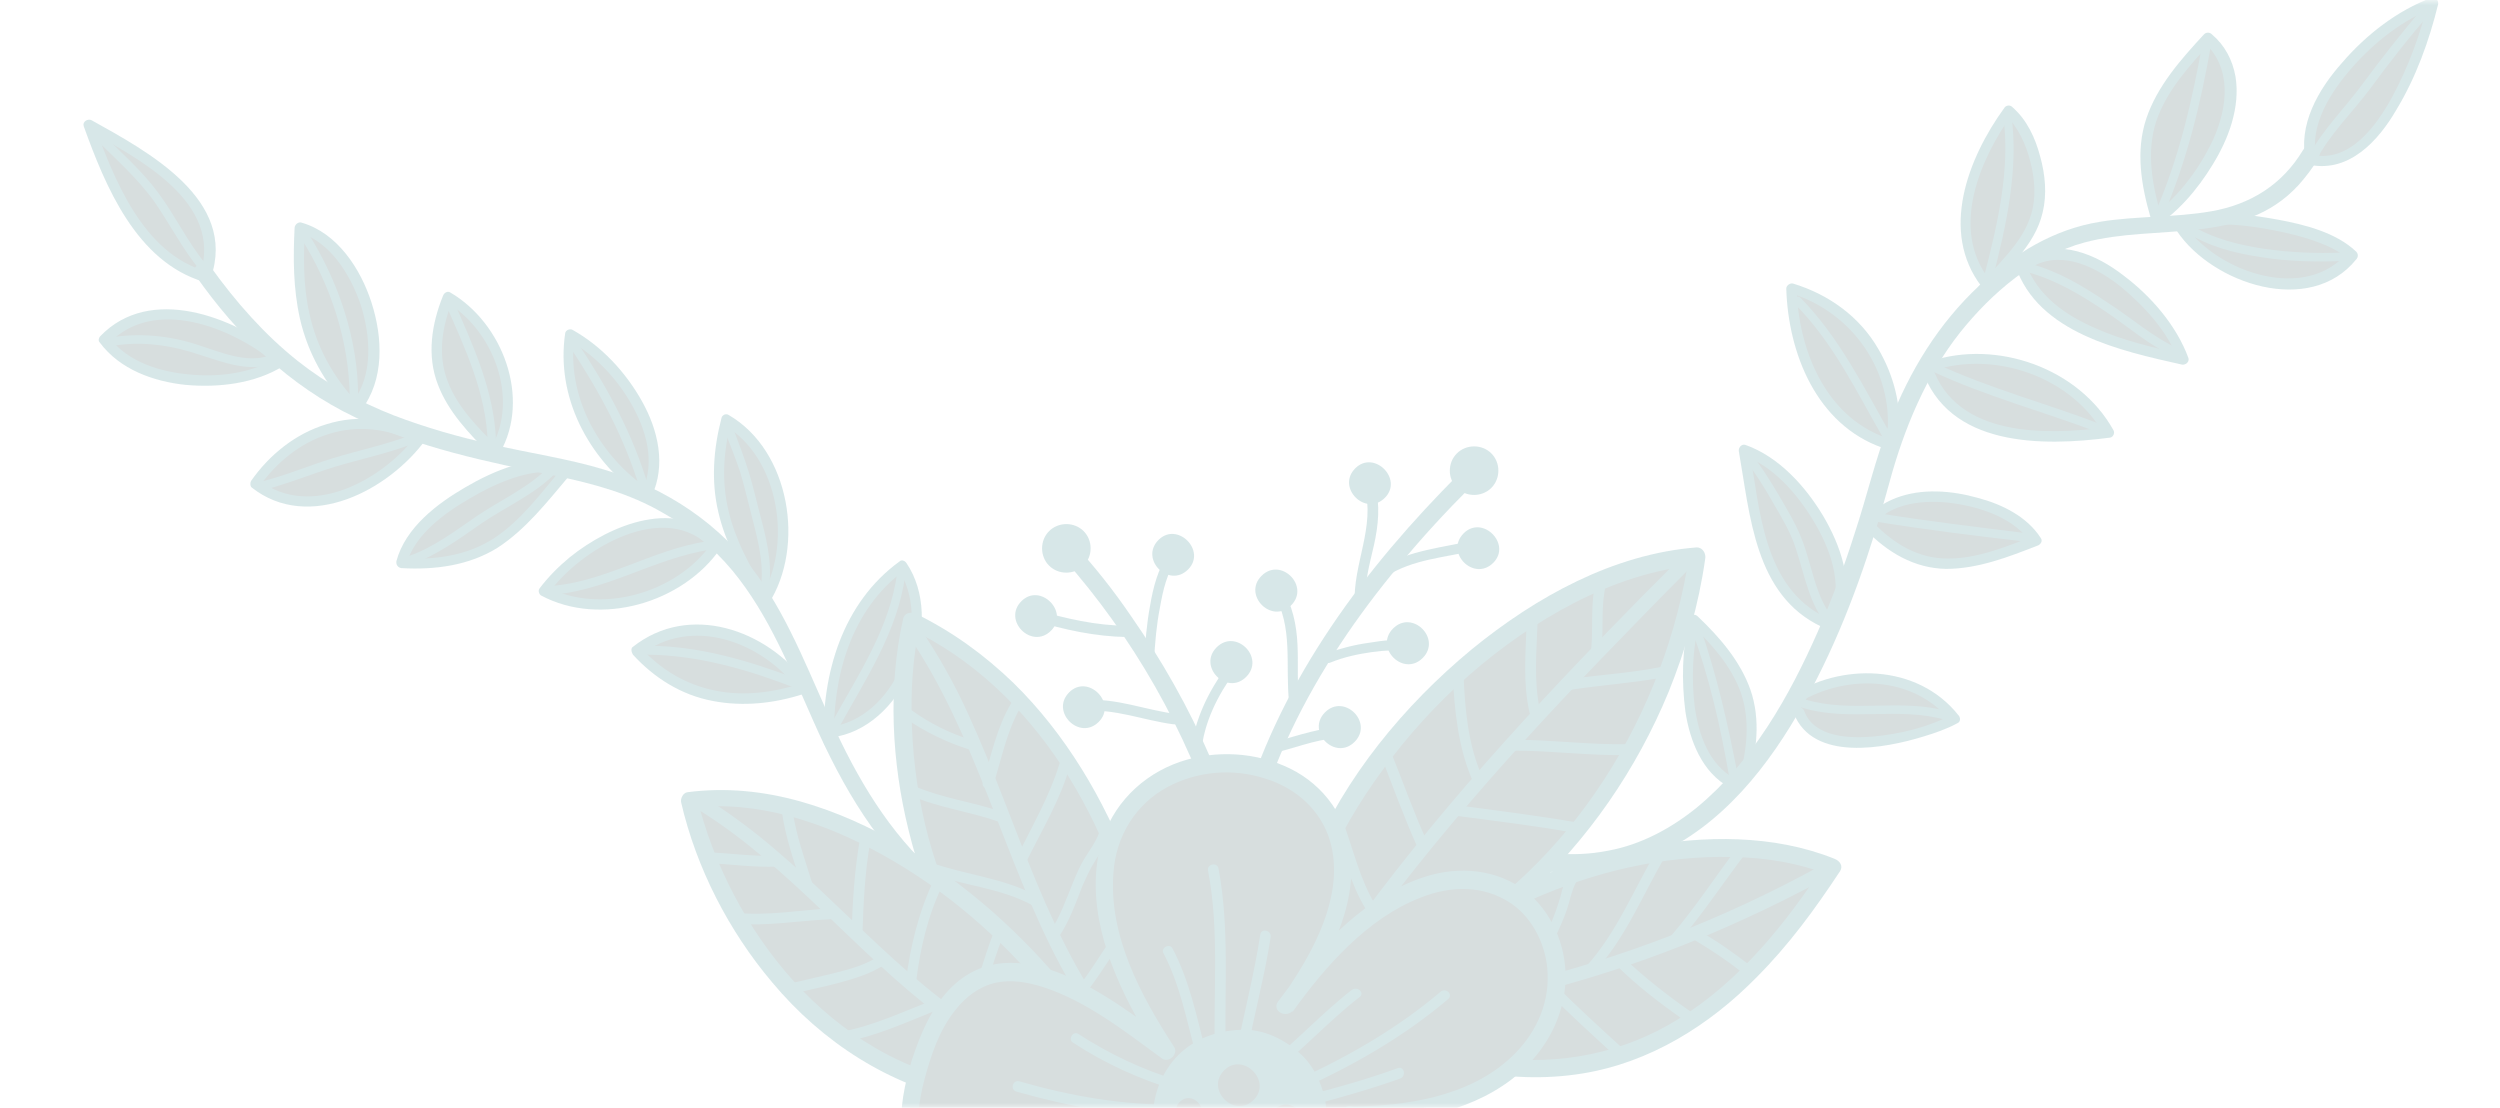 <svg width="255" height="113" viewBox="0 0 255 113" fill="none" xmlns="http://www.w3.org/2000/svg">
<g opacity="0.16">
<mask id="mask0_408_691" style="mask-type:alpha" maskUnits="userSpaceOnUse" x="0" y="0" width="255" height="113">
<rect width="254.448" height="113" transform="matrix(1 0 0 -1 0.036 113)" fill="#D9D9D9"/>
</mask>
<g mask="url(#mask0_408_691)">
<path d="M20.996 28.246C23.818 20.5 14.117 15.53 9.141 12.768C11.148 18.398 14.461 26.441 20.996 28.246Z" fill="#002C2F"/>
<path d="M21.498 28.346C24.27 20.349 15.022 15.428 9.342 12.265C8.94 12.064 8.387 12.417 8.537 12.869C10.745 19.002 13.907 26.692 20.794 28.749C21.448 28.899 21.75 27.893 21.046 27.693C14.561 25.837 11.651 18.297 9.543 12.567C9.241 12.768 9.04 12.969 8.738 13.171C13.965 16.083 22.912 20.602 20.392 28.045C20.241 28.699 21.246 29 21.498 28.346Z" fill="#01686F"/>
<path d="M28.281 36.638C23.858 33.021 15.414 29.608 10.583 34.74C13.998 39.565 23.853 39.959 28.582 36.939" fill="#002C2F"/>
<path d="M28.683 36.234C23.859 32.316 15.314 29.004 10.231 34.288C10.08 34.439 9.979 34.74 10.18 34.941C12.24 37.705 15.658 38.91 18.926 39.259C22.244 39.558 25.965 39.153 28.883 37.341C29.437 36.988 28.934 36.084 28.381 36.436C25.765 38.047 22.396 38.502 19.379 38.203C16.413 37.953 12.995 36.95 11.136 34.388C11.136 34.589 11.085 34.84 11.085 35.041C15.715 30.211 23.607 33.372 28.029 36.989C28.481 37.441 29.236 36.687 28.683 36.234Z" fill="#01686F"/>
<path d="M36.472 41.508C40.599 36.276 36.786 24.915 30.704 23.26C30.397 29.093 30.543 35.479 36.07 41.408" fill="#002C2F"/>
<path d="M36.824 41.86C39.24 38.74 39.042 34.416 37.888 30.847C36.785 27.429 34.424 23.76 30.755 22.707C30.453 22.607 30.101 22.858 30.05 23.21C29.897 26.278 29.895 29.395 30.596 32.512C31.398 36.031 33.156 39.097 35.567 41.71C36.069 42.212 36.824 41.458 36.322 40.955C33.961 38.392 32.303 35.427 31.552 31.958C30.901 29.093 30.953 26.126 31.106 23.159C30.855 23.31 30.653 23.512 30.402 23.663C33.669 24.616 35.728 27.983 36.782 31.049C37.785 34.166 38.134 38.238 35.97 41.006C35.668 41.609 36.421 42.363 36.824 41.86Z" fill="#01686F"/>
<path d="M42.655 44.671C36.473 41.508 29.783 43.977 26.058 49.41C31.737 53.982 39.836 49.098 43.057 44.57" fill="#002C2F"/>
<path d="M42.957 44.168C39.941 42.662 36.522 42.262 33.304 43.27C30.135 44.228 27.468 46.392 25.606 49.059C25.505 49.26 25.505 49.562 25.656 49.712C31.485 54.334 39.734 50.003 43.51 44.721C43.912 44.117 42.957 43.665 42.605 44.219C39.233 48.897 31.637 53.077 26.411 48.958C26.41 49.159 26.46 49.41 26.46 49.611C28.172 47.196 30.587 45.183 33.504 44.276C36.471 43.318 39.588 43.718 42.353 45.074C43.006 45.425 43.56 44.469 42.957 44.168Z" fill="#01686F"/>
<path d="M50.548 45.922C53.317 41.244 51.261 33.452 45.682 30.288C42.71 37.481 45.674 41.35 50.246 45.922" fill="#002C2F"/>
<path d="M51 46.174C54.172 40.59 51.262 32.949 45.934 29.836C45.633 29.635 45.28 29.887 45.18 30.189C44.021 33.055 43.516 36.274 44.67 39.24C45.724 42.004 47.834 44.215 49.894 46.275C50.396 46.778 51.151 46.023 50.649 45.52C48.739 43.611 46.679 41.551 45.676 38.937C44.572 36.122 45.127 33.155 46.235 30.439C45.984 30.59 45.732 30.641 45.481 30.792C50.306 33.604 53.016 40.641 50.095 45.672C49.743 46.225 50.698 46.777 51 46.174Z" fill="#01686F"/>
<path d="M57.486 47.526C52.408 46.574 42.297 52.264 41.036 57.343C49.634 57.89 52.653 54.267 57.636 48.179" fill="#002C2F"/>
<path d="M57.586 47.023C54.168 46.422 50.395 47.984 47.478 49.696C44.61 51.357 41.34 53.823 40.432 57.243C40.382 57.595 40.583 57.897 40.935 57.947C44.354 58.145 47.824 57.69 50.741 55.878C53.609 54.015 55.773 51.248 57.937 48.682C58.39 48.129 57.636 47.375 57.183 47.928C55.12 50.394 53.157 53.06 50.44 54.872C47.573 56.735 44.254 57.14 40.935 56.941C41.086 57.193 41.287 57.394 41.438 57.645C42.194 54.577 45.364 52.312 47.98 50.801C50.646 49.241 54.116 47.679 57.284 48.23C58.038 48.179 58.29 47.123 57.586 47.023Z" fill="#01686F"/>
<path d="M66.031 50.335C68.801 44.551 62.974 36.812 58.149 34.201C57.139 40.437 60.503 46.518 65.478 50.084" fill="#002C2F"/>
<path d="M66.484 50.586C67.944 47.417 67.142 43.898 65.485 40.933C63.828 37.968 61.367 35.304 58.401 33.648C58.15 33.497 57.697 33.648 57.647 34C56.686 40.487 60 46.719 65.176 50.487C65.729 50.939 66.233 49.933 65.68 49.581C60.906 46.115 57.742 40.235 58.602 34.251C58.35 34.402 58.099 34.452 57.847 34.603C60.561 36.11 62.822 38.471 64.329 41.085C65.885 43.748 66.888 47.066 65.529 50.034C65.277 50.688 66.181 51.19 66.484 50.586Z" fill="#01686F"/>
<path d="M73.117 55.71C68.244 50.032 58.737 55.721 55.565 60.299C61.094 63.312 69.493 60.942 73.117 55.71Z" fill="#002C2F"/>
<path d="M73.47 55.358C69.3 50.584 62.258 53.506 58.133 56.828C56.975 57.784 55.919 58.841 55.013 60.048C54.862 60.3 55.012 60.651 55.213 60.752C61.245 63.965 69.644 61.495 73.469 55.961C73.822 55.408 72.917 54.906 72.564 55.459C69.041 60.49 61.245 62.758 55.717 59.846C55.767 60.098 55.867 60.299 55.917 60.55C59.139 56.022 67.942 50.736 72.665 56.062C73.167 56.565 73.922 55.81 73.47 55.358Z" fill="#01686F"/>
<path d="M77.94 61.338C81.565 55.804 79.913 46.101 74.083 42.787C72.167 49.727 74.074 54.955 77.539 60.332" fill="#002C2F"/>
<path d="M78.392 61.589C82.168 55.703 80.567 45.949 74.334 42.334C74.033 42.133 73.63 42.334 73.58 42.686C72.773 45.804 72.519 49.073 73.271 52.24C73.972 55.256 75.428 58.021 77.086 60.684C77.437 61.237 78.343 60.734 77.991 60.181C76.434 57.718 75.028 55.105 74.327 52.189C73.575 49.122 73.778 46.005 74.585 42.987C74.334 43.138 74.082 43.189 73.831 43.34C79.56 46.654 80.911 55.754 77.488 61.187C77.085 61.69 77.99 62.192 78.392 61.589Z" fill="#01686F"/>
<path d="M81.805 69.933C78.088 64.807 70.498 61.947 64.913 66.326C69.485 71.401 75.719 72.1 81.754 70.184" fill="#002C2F"/>
<path d="M82.257 69.681C78.189 64.204 70.297 61.444 64.561 65.974C64.31 66.125 64.41 66.527 64.561 66.778C66.721 69.14 69.485 70.898 72.703 71.499C75.82 72.1 78.988 71.745 81.955 70.788C82.609 70.536 82.358 69.581 81.704 69.732C78.888 70.639 75.871 71.044 72.955 70.443C69.938 69.841 67.375 68.285 65.315 66.024C65.315 66.225 65.315 66.526 65.315 66.828C70.497 62.751 77.735 65.461 81.352 70.285C81.704 70.738 82.659 70.184 82.257 69.681Z" fill="#01686F"/>
<path d="M84.566 75.713C84.32 68.825 86.386 61.734 92.071 57.757C95.788 63.184 91.909 73.395 85.421 74.657" fill="#002C2F"/>
<path d="M85.069 75.713C84.873 69.176 86.738 62.186 92.272 58.159C92.021 58.109 91.82 58.008 91.569 57.958C95.135 63.235 91.658 72.741 85.221 74.053C84.567 74.205 84.818 75.26 85.471 75.109C92.462 73.646 96.392 63.285 92.474 57.455C92.323 57.204 91.972 57.053 91.77 57.254C85.934 61.482 83.817 68.725 84.013 75.663C84.062 76.418 85.068 76.417 85.069 75.713Z" fill="#01686F"/>
<path d="M96.472 90.034C91.397 85.865 88.032 80.487 85.271 74.606C82.761 69.278 80.754 63.648 77.339 58.824C73.471 53.447 68.043 49.831 61.709 47.925C57.939 46.771 53.967 46.221 50.147 45.319C46.778 44.567 43.41 43.615 40.143 42.36C36.674 41.005 33.307 39.147 30.392 36.837C26.975 34.124 24.061 30.808 21.5 27.24C20.847 26.285 19.338 27.191 19.94 28.096C24.21 34.176 29.485 39.351 36.221 42.564C42.654 45.677 49.743 47.13 56.681 48.532C60.502 49.334 64.222 50.336 67.589 52.295C70.303 53.801 72.715 55.811 74.724 58.223C78.492 62.795 80.65 68.375 83.009 73.653C85.971 80.338 89.586 86.57 95.264 91.242C96.118 91.996 97.376 90.738 96.472 90.034Z" fill="#01686F"/>
<path d="M27.427 36.285C25.113 37.092 22.399 35.887 20.187 35.185C17.322 34.231 14.204 33.932 11.187 34.437C10.584 34.538 10.834 35.393 11.438 35.292C14.505 34.736 17.622 35.237 20.538 36.24C22.75 36.943 25.364 37.946 27.677 37.14C28.18 36.938 27.93 36.084 27.427 36.285Z" fill="#01686F"/>
<path d="M41.952 44.37C39.337 45.378 36.571 45.933 33.955 46.739C31.491 47.496 29.026 48.553 26.512 49.159C25.959 49.31 26.209 50.165 26.763 50.013C29.327 49.358 31.742 48.35 34.206 47.594C36.922 46.787 39.587 46.232 42.203 45.225C42.706 45.023 42.455 44.169 41.952 44.37Z" fill="#01686F"/>
<path d="M20.948 26.888C19.089 24.627 17.884 22.013 16.126 19.651C14.418 17.34 12.157 15.38 10.147 13.371C9.745 12.969 9.091 13.623 9.544 13.975C11.654 16.085 14.015 18.144 15.774 20.607C17.331 22.868 18.586 25.331 20.344 27.492C20.645 27.995 21.299 27.34 20.948 26.888Z" fill="#01686F"/>
<path d="M56.078 47.527C54.015 49.691 51.148 50.95 48.683 52.611C46.469 54.121 44.256 55.833 41.64 56.74C41.137 56.941 41.287 57.796 41.891 57.594C44.557 56.637 46.821 54.976 49.135 53.365C51.65 51.654 54.618 50.394 56.782 48.13C57.084 47.727 56.431 47.074 56.078 47.527Z" fill="#01686F"/>
<path d="M72.213 55.207C66.481 56.016 61.349 59.641 55.566 59.796C54.963 59.796 54.962 60.701 55.566 60.701C61.449 60.545 66.681 56.921 72.464 56.062C73.017 56.011 72.766 55.157 72.213 55.207Z" fill="#01686F"/>
<path d="M66.133 49.631C64.578 44.353 61.967 39.528 58.903 34.954C58.602 34.452 57.847 34.905 58.149 35.408C61.162 39.931 63.723 44.705 65.278 49.883C65.428 50.436 66.283 50.184 66.133 49.631Z" fill="#01686F"/>
<path d="M50.6 45.168C50.453 39.989 48.294 35.314 46.236 30.64C45.986 30.087 45.231 30.54 45.482 31.093C47.49 35.617 49.598 40.14 49.745 45.118C49.745 45.721 50.65 45.721 50.6 45.168Z" fill="#01686F"/>
<path d="M36.525 40.452C36.529 34.619 34.522 28.688 31.409 23.762C31.107 23.26 30.353 23.713 30.654 24.215C33.718 28.99 35.624 34.821 35.67 40.503C35.619 41.056 36.524 41.055 36.525 40.452Z" fill="#01686F"/>
<path d="M81.354 69.28C76.478 67.423 71.3 65.868 66.071 65.872C65.468 65.873 65.467 66.778 66.07 66.777C71.249 66.824 76.377 68.328 81.152 70.185C81.655 70.386 81.907 69.531 81.354 69.28Z" fill="#01686F"/>
<path d="M78.444 59.828C78.798 57.264 78.096 54.65 77.444 52.186C77.093 50.829 76.793 49.522 76.391 48.215C75.94 46.757 75.388 45.299 74.836 43.842C74.635 43.339 73.73 43.541 73.981 44.094C74.483 45.401 75.035 46.758 75.487 48.115C75.888 49.422 76.188 50.729 76.539 52.087C77.141 54.5 77.943 57.114 77.64 59.628C77.539 60.131 78.393 60.382 78.444 59.828Z" fill="#01686F"/>
<path d="M91.519 58.411C90.76 64.093 87.538 68.822 84.82 73.752C84.517 74.255 85.322 74.657 85.573 74.204C88.292 69.274 91.564 64.394 92.323 58.712C92.474 58.058 91.62 57.807 91.519 58.411Z" fill="#01686F"/>
<path d="M235.709 16.315C242.747 17.818 247.031 4.993 248.141 0.265C242.91 2.18 234.206 9.779 235.709 16.315Z" fill="#002C2F"/>
<path d="M235.609 16.817C239.63 17.619 242.6 14.348 244.412 11.229C246.426 7.909 247.787 4.137 248.694 0.416C248.745 0.064 248.393 -0.389 248.041 -0.238C244.521 1.072 241.351 3.539 238.885 6.407C236.469 9.124 234.355 12.746 235.207 16.516C235.357 17.17 236.413 16.917 236.263 16.264C235.511 12.795 237.726 9.374 239.94 6.858C242.205 4.292 245.123 1.977 248.342 0.768C248.141 0.567 247.89 0.316 247.689 0.115C246.882 3.534 245.622 6.904 243.961 9.973C242.349 12.89 239.682 16.563 235.911 15.812C235.157 15.661 234.905 16.717 235.609 16.817Z" fill="#01686F"/>
<path d="M222.58 23.314C226.046 28.39 235.748 31.449 240.026 26.066C237.263 23.303 227.559 21.651 223.737 22.76" fill="#002C2F"/>
<path d="M222.078 23.616C225.694 28.943 235.597 32.304 240.328 26.468C240.529 26.267 240.58 25.915 240.328 25.663C238.268 23.704 235.051 22.902 232.336 22.401C229.521 21.901 226.303 21.4 223.487 22.207C222.833 22.358 223.083 23.414 223.737 23.263C226.352 22.557 229.419 23.007 232.033 23.508C233.542 23.808 235 24.159 236.457 24.711C237.563 25.113 238.719 25.665 239.523 26.469C239.523 26.267 239.524 25.966 239.524 25.664C235.296 30.897 226.298 27.836 222.933 23.062C222.682 22.509 221.726 23.063 222.078 23.616Z" fill="#01686F"/>
<path d="M219.112 22.965C224.344 19.944 231.291 9.178 225.211 3.903C219.373 10.243 217.46 13.865 219.917 22.159" fill="#002C2F"/>
<path d="M219.363 23.417C222.029 21.856 224.143 19.341 225.703 16.775C227.314 14.159 228.524 10.94 228.023 7.823C227.723 6.114 226.919 4.606 225.613 3.501C225.412 3.3 225.06 3.25 224.808 3.501C222.443 6.068 220.028 8.785 218.919 12.104C217.81 15.424 218.411 18.943 219.364 22.21C219.514 22.864 220.57 22.612 220.42 21.958C219.517 18.841 218.916 15.523 219.924 12.405C220.983 9.236 223.348 6.67 225.562 4.255C225.361 4.255 225.059 4.255 224.758 4.256C227.722 6.918 227.216 10.941 225.756 14.211C224.245 17.43 221.829 20.65 218.81 22.462C218.257 22.815 218.809 23.77 219.363 23.417Z" fill="#01686F"/>
<path d="M207.092 26.644C212.927 23.321 221.015 32.014 222.721 36.739C217.342 35.486 208.192 33.582 206.136 27.098" fill="#002C2F"/>
<path d="M207.393 27.147C210.462 25.485 213.93 27.343 216.342 29.252C218.754 31.262 221.165 33.874 222.219 36.84C222.42 36.639 222.672 36.387 222.873 36.186C219.756 35.484 216.639 34.783 213.724 33.478C210.708 32.173 207.793 30.164 206.639 26.896C206.388 26.243 205.382 26.545 205.583 27.149C207.891 33.985 216.337 35.789 222.57 37.192C222.922 37.242 223.325 36.94 223.225 36.538C222.02 33.22 219.408 30.205 216.594 28.096C213.88 25.986 210.11 24.329 206.79 26.142C206.187 26.545 206.739 27.5 207.393 27.147Z" fill="#01686F"/>
<path d="M201.96 29.866C204.728 26.294 208.149 24.18 208.052 19.051C207.903 16.386 206.951 12.918 204.89 11.159C201.317 16.14 198.395 23.483 202.514 28.709" fill="#002C2F"/>
<path d="M202.362 30.269C204.526 27.502 207.545 25.186 208.352 21.666C208.806 19.805 208.607 17.794 208.105 15.984C207.604 14.074 206.75 12.214 205.243 10.908C204.992 10.657 204.589 10.758 204.438 11.009C200.714 16.141 197.842 23.635 202.111 29.213C202.563 29.766 203.268 28.961 202.866 28.458C198.898 23.282 201.971 16.19 205.293 11.562C205.041 11.612 204.74 11.612 204.488 11.663C205.845 12.919 206.648 14.728 207.099 16.488C207.55 18.247 207.7 20.108 207.196 21.818C206.288 24.936 203.521 27.1 201.558 29.565C201.206 30.018 201.909 30.822 202.362 30.269Z" fill="#01686F"/>
<path d="M196.976 37.362C203.313 35.145 211.758 38.055 215.122 44.136C208.736 44.996 199.082 45.205 196.624 37.513" fill="#002C2F"/>
<path d="M197.127 37.815C203.464 35.698 211.356 38.457 214.62 44.338C214.771 44.086 214.821 43.835 214.972 43.583C208.737 44.393 199.535 44.651 197.077 37.362C196.826 36.709 195.82 37.011 196.021 37.614C198.679 45.607 208.283 45.549 215.223 44.639C215.575 44.588 215.726 44.136 215.575 43.885C212.061 37.552 203.666 34.592 196.876 36.859C196.172 37.061 196.473 38.066 197.127 37.815Z" fill="#01686F"/>
<path d="M193.099 44.556C193.656 39.577 190.897 31.786 182.753 29.479C182.899 35.965 185.759 43.053 192.143 45.21" fill="#002C2F"/>
<path d="M193.652 44.505C194.006 41.438 193.154 38.27 191.597 35.607C189.689 32.289 186.523 30.029 182.904 28.926C182.602 28.826 182.2 29.128 182.199 29.429C182.395 36.066 185.306 43.305 191.992 45.663C192.645 45.914 192.897 44.858 192.244 44.607C186.061 42.349 183.401 35.462 183.255 29.378C183.004 29.529 182.802 29.73 182.551 29.881C188.835 31.737 193.205 37.818 192.496 44.456C192.545 45.21 193.551 45.209 193.652 44.505Z" fill="#01686F"/>
<path d="M190.478 53.508C193.75 48.527 204.86 50.681 207.622 55.154C200.883 57.774 196.004 59.336 190.628 53.658" fill="#002C2F"/>
<path d="M190.93 53.759C192.692 51.193 196.463 50.939 199.279 51.339C202.094 51.739 205.563 52.893 207.17 55.406C207.321 55.154 207.372 54.903 207.523 54.651C204.756 55.709 201.789 56.968 198.772 56.971C195.705 57.023 193.141 55.467 191.031 53.256C190.529 52.754 189.774 53.508 190.276 54.011C192.487 56.322 195.251 57.979 198.52 58.027C201.738 58.025 204.856 56.815 207.824 55.657C208.125 55.556 208.377 55.204 208.176 54.902C206.77 52.691 204.206 51.436 201.743 50.784C199.079 50.032 196.012 49.783 193.396 50.79C192.089 51.294 190.881 52.1 190.076 53.307C189.623 53.86 190.528 54.362 190.93 53.759Z" fill="#01686F"/>
<path d="M187.303 62.812C189.671 57.128 183.292 47.731 177.913 45.975C178.965 52.058 179.461 60.505 186.046 63.567" fill="#002C2F"/>
<path d="M187.806 62.913C189.166 59.543 187.711 55.572 185.953 52.606C184.145 49.591 181.432 46.576 178.014 45.372C177.612 45.272 177.31 45.674 177.36 46.026C178.511 52.512 178.958 60.707 185.793 63.92C186.397 64.221 186.95 63.265 186.297 63.014C179.813 59.952 179.517 51.907 178.416 45.774C178.215 45.975 177.963 46.227 177.762 46.428C180.878 47.532 183.34 50.396 184.997 53.16C186.654 55.925 188.009 59.493 186.75 62.662C186.498 63.316 187.554 63.567 187.806 62.913Z" fill="#01686F"/>
<path d="M182.721 71.515C187.802 68.041 195.394 68.186 199.413 73.312C195.791 75.226 185.481 77.898 183.524 72.62" fill="#002C2F"/>
<path d="M182.972 71.967C187.952 68.695 195.142 68.74 199.06 73.664C199.111 73.413 199.111 73.111 199.162 72.86C196.747 74.169 193.83 74.875 191.064 75.129C188.651 75.332 185.031 75.234 184.027 72.519C183.776 71.866 182.77 72.168 182.971 72.772C184.928 77.748 192.27 76.334 196.193 75.125C197.35 74.772 198.557 74.369 199.664 73.764C200.016 73.613 199.966 73.161 199.765 72.96C195.596 67.683 187.701 67.539 182.419 71.113C181.916 71.415 182.418 72.32 182.972 71.967Z" fill="#01686F"/>
<path d="M177.736 79.513C180.004 72.322 177.896 67.999 172.771 63.176C171.661 67.903 171.553 77.155 176.63 79.816" fill="#002C2F"/>
<path d="M178.289 79.663C179.196 76.646 179.601 73.427 178.548 70.361C177.494 67.395 175.384 64.983 173.173 62.873C172.872 62.572 172.369 62.673 172.318 63.125C171.562 66.193 171.509 69.462 171.909 72.579C172.359 75.545 173.613 78.812 176.428 80.319C177.031 80.62 177.535 79.714 176.932 79.413C174.318 78.007 173.264 74.941 172.864 72.125C172.515 69.26 172.617 66.243 173.324 63.426C173.022 63.527 172.72 63.628 172.469 63.678C174.579 65.688 176.588 67.899 177.592 70.714C178.545 73.579 178.191 76.647 177.334 79.513C177.032 80.016 178.037 80.317 178.289 79.663Z" fill="#01686F"/>
<path d="M148.97 86.273C152.79 87.98 156.913 89.183 161.187 89.029C164.757 88.876 168.177 87.868 171.245 86.005C177.634 82.229 182.014 75.739 185.337 69.2C188.56 62.862 190.878 56.022 192.744 49.132C194.206 43.75 196.473 38.268 199.946 33.891C203.117 29.916 207.545 26.091 212.624 24.73C220.017 22.763 228.714 25.12 234.451 18.88C235.206 18.025 235.91 17.119 236.464 16.163C237.068 15.157 235.51 14.304 234.906 15.31C232.792 18.831 229.572 20.845 225.549 21.552C221.777 22.209 217.956 22.01 214.235 22.617C209.457 23.375 205.433 25.892 201.911 29.112C197.734 32.987 194.764 37.867 192.749 43.098C191.288 46.77 190.43 50.642 189.17 54.414C188.111 57.784 186.852 61.154 185.441 64.373C182.52 71.012 178.744 77.703 173.058 82.383C170.442 84.497 167.374 86.159 164.054 86.764C160.283 87.522 156.462 87.022 152.893 85.868C151.787 85.467 150.731 85.115 149.676 84.563C148.771 84.262 147.915 85.822 148.97 86.273Z" fill="#01686F"/>
<path d="M247.237 0.668C245.123 3.184 243.059 5.75 241.096 8.416C239.234 10.982 236.919 13.196 235.459 15.963C235.157 16.466 235.961 16.867 236.213 16.415C237.623 13.698 239.837 11.585 241.699 9.12C243.662 6.453 245.726 3.787 247.94 1.271C248.242 0.868 247.589 0.215 247.237 0.668Z" fill="#01686F"/>
<path d="M239.022 25.766C236.306 25.868 233.591 25.77 230.876 25.37C228.262 24.969 225.598 24.318 223.336 22.861C222.833 22.56 222.38 23.315 222.883 23.616C225.195 25.122 227.909 25.824 230.624 26.225C233.39 26.675 236.155 26.723 238.971 26.62C239.624 26.67 239.625 25.765 239.022 25.766Z" fill="#01686F"/>
<path d="M222.32 35.633C219.606 34.428 217.345 32.368 214.882 30.812C212.42 29.154 209.907 27.648 207.041 26.896C206.489 26.745 206.236 27.6 206.789 27.751C209.705 28.553 212.218 30.059 214.681 31.717C217.093 33.324 219.254 35.283 221.918 36.438C222.32 36.639 222.773 35.884 222.32 35.633Z" fill="#01686F"/>
<path d="M214.42 43.333C208.84 41.175 203.009 39.671 197.53 37.111C197.027 36.91 196.574 37.664 197.077 37.865C202.556 40.425 208.438 41.98 214.118 44.137C214.721 44.438 214.923 43.533 214.42 43.333Z" fill="#01686F"/>
<path d="M206.769 54.401C201.591 53.751 196.462 53.151 191.284 52.301C190.731 52.251 190.479 53.106 191.032 53.156C196.21 54.007 201.49 54.656 206.718 55.255C207.322 55.356 207.322 54.45 206.769 54.401Z" fill="#01686F"/>
<path d="M198.659 72.559C193.884 71.205 188.905 72.767 184.179 71.363C183.626 71.213 183.374 72.067 183.927 72.218C188.653 73.622 193.632 72.06 198.407 73.414C198.96 73.564 199.162 72.759 198.659 72.559Z" fill="#01686F"/>
<path d="M224.708 4.104C223.647 10.089 222.285 16.073 219.867 21.606C219.666 22.109 220.419 22.561 220.621 22.058C223.089 16.374 224.502 10.44 225.562 4.355C225.663 3.752 224.758 3.551 224.708 4.104Z" fill="#01686F"/>
<path d="M204.337 11.813C205.087 17.293 203.725 22.976 202.364 28.257C202.213 28.81 203.067 29.061 203.218 28.508C204.63 23.076 205.942 17.242 205.142 11.611C205.092 11.059 204.237 11.21 204.337 11.813Z" fill="#01686F"/>
<path d="M192.95 44.505C190.138 39.58 187.678 34.503 183.658 30.383C183.256 29.981 182.652 30.585 183.054 30.987C187.024 34.956 189.433 40.083 192.195 44.858C192.446 45.411 193.251 45.008 192.95 44.505Z" fill="#01686F"/>
<path d="M187.102 63.215C185.092 60.903 184.843 57.535 183.689 54.77C183.087 53.262 182.233 51.905 181.43 50.498C180.526 48.99 179.572 47.432 178.466 46.126C178.115 45.673 177.461 46.328 177.862 46.73C179.018 48.187 180.022 49.795 180.926 51.403C181.78 52.861 182.684 54.369 183.185 55.977C184.088 58.692 184.538 61.658 186.447 63.869C186.849 64.271 187.504 63.617 187.102 63.215Z" fill="#01686F"/>
<path d="M177.285 79.262C176.283 74.034 175.131 68.856 173.375 63.879C173.174 63.376 172.319 63.528 172.52 64.131C174.376 69.108 175.529 74.286 176.43 79.514C176.53 80.017 177.385 79.865 177.285 79.262Z" fill="#01686F"/>
<path d="M118.13 109.879C118.696 92.733 109.612 71.169 93.025 63.438C89.695 77.821 94.903 105.674 116.973 111.037" fill="#002C2F"/>
<path d="M118.985 109.828C119.191 102.588 117.839 95.298 115.28 88.512C112.62 81.525 108.704 74.89 103.378 69.665C100.413 66.801 97.097 64.39 93.377 62.583C92.874 62.382 92.221 62.534 92.12 63.137C90.555 70.127 90.952 77.669 92.656 84.607C94.511 92.299 98.175 99.888 104.205 105.214C107.773 108.379 112.095 110.588 116.72 111.791C117.826 112.092 118.28 110.332 117.174 110.031C109.281 108.076 102.95 102.851 98.983 95.865C95.217 89.382 93.312 81.74 93.016 74.198C92.868 70.629 93.072 67.008 93.879 63.488C93.477 63.689 93.024 63.84 92.622 64.042C105.741 70.216 113.574 84.289 116.278 98.064C117.08 101.885 117.379 105.807 117.275 109.729C117.173 111.036 118.933 110.985 118.985 109.828Z" fill="#01686F"/>
<path d="M114.915 106.161C106.927 96.563 103.92 84.096 98.8 72.937C97.394 69.821 95.737 66.855 93.779 63.991C93.226 63.237 92.019 63.942 92.571 64.695C99.653 74.998 102.308 87.516 108.183 98.523C109.84 101.589 111.748 104.504 113.959 107.218C114.461 107.921 115.467 106.915 114.915 106.161Z" fill="#01686F"/>
<path d="M98.999 75.451C96.838 74.799 94.777 73.744 92.968 72.438C92.415 72.087 91.911 72.992 92.464 73.344C94.374 74.65 96.535 75.704 98.747 76.406C99.4 76.657 99.653 75.601 98.999 75.451Z" fill="#01686F"/>
<path d="M102.111 82.79C99.195 81.786 96.129 81.437 93.263 80.182C92.66 79.88 92.106 80.836 92.76 81.087C95.675 82.392 98.843 82.742 101.809 83.796C102.512 84.097 102.765 83.04 102.111 82.79Z" fill="#01686F"/>
<path d="M105.826 91.435C102.408 89.527 98.537 89.278 94.917 87.974C94.264 87.723 94.012 88.779 94.665 89.03C98.184 90.335 102.005 90.533 105.322 92.34C105.925 92.641 106.429 91.736 105.826 91.435Z" fill="#01686F"/>
<path d="M101.308 80.075C102.165 77.409 102.67 74.593 104.08 72.179C104.432 71.625 103.477 71.073 103.175 71.677C101.665 74.192 101.11 77.058 100.253 79.824C100.051 80.428 101.107 80.678 101.308 80.075Z" fill="#01686F"/>
<path d="M104.721 87.816C106.283 84.647 108.145 81.578 109.103 78.209C109.255 77.555 108.249 77.254 108.048 77.958C107.039 81.277 105.277 84.245 103.766 87.364C103.414 87.917 104.369 88.47 104.721 87.816Z" fill="#01686F"/>
<path d="M107.934 95.657C109.042 94.047 109.697 92.186 110.402 90.376C110.805 89.47 111.208 88.565 111.762 87.71C112.265 86.905 112.769 86.1 113.172 85.194C113.424 84.541 112.368 84.29 112.116 84.944C111.763 85.899 111.159 86.704 110.656 87.509C110.152 88.314 109.8 89.169 109.447 90.024C108.742 91.734 108.137 93.545 107.03 95.155C106.577 95.708 107.481 96.21 107.934 95.657Z" fill="#01686F"/>
<path d="M110.846 101.186C112.709 98.721 114.219 96.105 116.031 93.59C116.384 93.036 115.479 92.534 115.127 93.087C113.415 95.502 111.955 98.068 110.143 100.483C109.992 100.734 109.942 100.986 110.142 101.287C110.243 101.388 110.695 101.438 110.846 101.186Z" fill="#01686F"/>
<path d="M132.818 101.823C154.794 98.135 170.096 77.307 173.028 56.79C153.819 58.212 131.375 81.862 131.562 100.868" fill="#002C2F"/>
<path d="M133.068 102.677C150.267 99.748 163.702 86.312 170.201 70.569C171.964 66.193 173.275 61.667 173.932 56.99C174.033 56.487 173.682 55.834 173.078 55.834C164.58 56.494 156.682 60.875 150.142 66.21C143.198 71.947 137.159 79.293 133.683 87.592C131.92 91.767 130.71 96.293 130.757 100.869C130.756 101.975 132.516 102.024 132.567 100.868C132.523 92.772 136.3 84.976 141.031 78.536C146.115 71.543 152.908 65.454 160.604 61.475C164.528 59.461 168.803 58 173.177 57.644C172.876 57.242 172.625 56.89 172.324 56.488C169.948 72.631 160.382 88.326 145.945 96.332C141.871 98.598 137.394 100.16 132.768 100.968C131.46 101.17 131.962 102.879 133.068 102.677Z" fill="#01686F"/>
<path d="M171.267 57.042C160.449 67.861 149.881 78.931 140.62 91.107C138.002 94.528 135.486 98.05 133.12 101.621C132.616 102.426 133.873 103.079 134.326 102.324C142.682 89.647 152.747 78.175 163.265 67.256C166.234 64.186 169.203 61.117 172.272 58.047C172.926 57.393 171.922 56.388 171.267 57.042Z" fill="#01686F"/>
<path d="M163.366 66.15C163.568 63.937 163.268 61.725 163.823 59.562C163.975 58.909 162.969 58.608 162.767 59.312C162.213 61.575 162.513 63.888 162.31 66.201C162.309 66.502 162.561 66.754 162.862 66.754C163.164 66.653 163.365 66.451 163.366 66.15Z" fill="#01686F"/>
<path d="M157.075 72.44C156.424 69.474 156.728 66.456 156.831 63.439C156.832 62.736 155.776 62.787 155.725 63.44C155.622 66.558 155.318 69.675 156.019 72.692C156.22 73.396 157.226 73.093 157.075 72.44Z" fill="#01686F"/>
<path d="M151.036 78.88C149.731 75.764 149.432 72.345 149.284 68.976C149.234 68.323 148.178 68.273 148.178 68.977C148.376 72.497 148.726 76.066 150.081 79.334C150.181 79.635 150.583 79.635 150.784 79.534C151.086 79.433 151.187 79.132 151.036 78.88Z" fill="#01686F"/>
<path d="M145.501 85.723C144.145 82.757 143.092 79.691 141.837 76.625C141.586 75.972 140.58 76.274 140.781 76.877C141.985 79.994 143.139 83.161 144.495 86.227C144.896 86.83 145.802 86.326 145.501 85.723Z" fill="#01686F"/>
<path d="M140.266 92.264C138.709 89.701 138.058 86.734 137.004 83.869C136.753 83.216 135.747 83.518 135.948 84.121C137.002 86.987 137.703 90.104 139.31 92.717C139.662 93.371 140.617 92.817 140.266 92.264Z" fill="#01686F"/>
<path d="M160.395 70.325C163.463 69.871 166.48 69.667 169.548 69.112C170.201 68.96 169.9 67.955 169.297 68.056C166.28 68.662 163.212 68.815 160.145 69.27C159.893 69.32 159.692 69.622 159.792 69.924C159.842 70.275 160.144 70.376 160.395 70.325Z" fill="#01686F"/>
<path d="M154.458 76.565C158.38 76.562 162.251 77.112 166.173 77.009C166.877 77.008 166.878 75.902 166.174 75.903C162.252 76.006 158.381 75.456 154.459 75.459C153.755 75.46 153.804 76.516 154.458 76.565Z" fill="#01686F"/>
<path d="M148.519 83.207C152.591 83.757 156.563 84.206 160.635 84.957C161.289 85.108 161.541 84.052 160.888 83.901C156.866 83.2 152.844 82.701 148.771 82.151C148.117 82.101 147.865 83.157 148.519 83.207Z" fill="#01686F"/>
<path d="M139.352 104.935C160.866 114.271 174.85 107.12 186.932 88.507C173.008 82.836 149.169 89.793 139.202 103.879" fill="#002C2F"/>
<path d="M138.899 105.69C145.987 108.752 153.729 110.757 161.423 109.494C168.262 108.383 174.349 104.607 179.18 99.676C182.45 96.405 185.169 92.682 187.686 88.859C188.038 88.305 187.636 87.803 187.133 87.602C180.9 85.093 173.76 85.199 167.323 86.41C160.031 87.773 152.939 90.645 146.953 95.024C143.682 97.39 140.814 100.158 138.448 103.428C137.794 104.384 139.352 105.237 140.007 104.281C144.033 98.647 149.97 94.519 156.257 91.749C162.595 88.928 169.585 87.263 176.574 87.409C180.044 87.457 183.513 88.007 186.73 89.312C186.529 88.91 186.379 88.457 186.178 88.055C182.201 94.142 177.47 100.079 171.182 103.956C165.598 107.429 159.11 108.692 152.675 107.892C148.2 107.342 143.877 105.938 139.805 104.181C138.75 103.729 137.844 105.238 138.899 105.69Z" fill="#01686F"/>
<path d="M185.524 88.407C175.765 93.745 165.404 97.775 154.591 100.348C151.523 101.104 148.456 101.66 145.338 102.165C144.433 102.266 144.834 103.674 145.689 103.522C156.702 101.754 167.465 98.528 177.676 93.844C180.593 92.534 183.46 91.074 186.277 89.563C187.032 89.211 186.329 88.004 185.524 88.407Z" fill="#01686F"/>
<path d="M178.426 98.419C176.718 97.113 175.009 95.907 173.149 94.853C172.596 94.501 172.043 95.457 172.646 95.758C174.405 96.813 176.114 97.918 177.671 99.174C177.923 99.324 178.224 99.425 178.476 99.173C178.627 99.022 178.627 98.62 178.426 98.419Z" fill="#01686F"/>
<path d="M172.388 103.15C170.026 101.493 167.765 99.734 165.655 97.725C165.152 97.222 164.398 97.977 164.9 98.48C167.01 100.59 169.422 102.398 171.835 104.106C172.438 104.508 172.992 103.552 172.388 103.15Z" fill="#01686F"/>
<path d="M165.497 106.926C163.186 104.816 160.875 102.706 158.664 100.495C158.161 99.993 157.407 100.748 157.909 101.25C160.12 103.461 162.431 105.571 164.742 107.681C165.245 108.183 166 107.429 165.497 106.926Z" fill="#01686F"/>
<path d="M171.238 96.061C173.704 93.193 175.768 90.024 178.083 87.005C178.536 86.451 177.531 85.949 177.178 86.503C174.964 89.421 172.95 92.54 170.534 95.357C170.031 95.861 170.785 96.614 171.238 96.061Z" fill="#01686F"/>
<path d="M162.486 99.286C165.757 95.814 167.52 91.337 169.887 87.263C170.239 86.709 169.284 86.157 168.982 86.761C166.666 90.684 164.903 95.161 161.783 98.582C161.229 99.035 161.983 99.789 162.486 99.286Z" fill="#01686F"/>
<path d="M156.15 100.598C157.006 98.636 158.114 96.825 158.97 94.864C159.373 93.958 159.776 93.053 160.028 92.097C160.28 91.142 160.532 90.186 161.136 89.381C161.589 88.828 160.584 88.326 160.232 88.879C159.678 89.634 159.376 90.539 159.174 91.444C158.871 92.45 158.519 93.506 158.065 94.462C157.209 96.424 156.101 98.235 155.245 100.196C154.993 100.649 155.898 101.252 156.15 100.598Z" fill="#01686F"/>
<path d="M114.105 110.787C106.926 95.859 86.877 79.432 70.282 81.658C73.589 96.036 88.255 117.344 114.105 110.787Z" fill="#002C2F"/>
<path d="M114.911 110.384C111.698 103.75 106.775 97.921 101.298 93.048C95.62 88.074 88.936 83.805 81.646 81.749C77.876 80.696 74.055 80.297 70.132 80.803C69.68 80.853 69.378 81.457 69.478 81.859C71.031 88.546 74.345 94.979 78.766 100.205C83.84 106.285 90.775 110.805 98.618 112.308C103.846 113.309 109.227 112.953 114.357 111.642C115.463 111.339 115.012 109.68 113.905 109.882C105.557 112.001 96.809 111.303 89.27 106.884C83.037 103.269 78.165 97.591 74.851 91.258C73.194 88.091 71.939 84.824 71.087 81.355C70.836 81.707 70.684 82.059 70.433 82.412C77.222 81.552 84.108 83.91 89.989 87.173C96.523 90.789 102.201 95.762 106.923 101.491C109.384 104.455 111.494 107.672 113.15 111.14C113.803 112.296 115.362 111.44 114.911 110.384Z" fill="#01686F"/>
<path d="M104.454 107.174C94.451 102.506 87.469 93.812 79.278 86.829C77.017 84.87 74.655 83.112 72.142 81.505C71.338 81.003 70.684 82.26 71.438 82.712C80.585 88.438 87.316 97.181 95.859 103.611C98.321 105.469 100.934 107.076 103.749 108.382C104.654 108.783 105.359 107.576 104.454 107.174Z" fill="#01686F"/>
<path d="M79.227 87.282C76.914 87.385 74.551 87.034 72.239 86.936C71.535 86.936 71.584 87.992 72.238 88.042C74.551 88.141 76.913 88.491 79.227 88.388C79.88 88.338 79.931 87.282 79.227 87.282Z" fill="#01686F"/>
<path d="M84.604 92.658C81.486 92.862 78.318 93.417 75.1 93.118C74.447 93.068 74.395 94.124 75.099 94.224C78.267 94.473 81.435 93.918 84.603 93.764C85.257 93.714 85.257 92.607 84.604 92.658Z" fill="#01686F"/>
<path d="M89.779 97.431C88.421 98.387 86.761 98.841 85.152 99.245C83.543 99.648 81.883 100.001 80.274 100.405C79.62 100.556 79.87 101.612 80.524 101.461C82.184 101.007 83.894 100.704 85.553 100.25C87.213 99.796 88.923 99.292 90.281 98.335C90.835 97.983 90.282 97.028 89.779 97.431Z" fill="#01686F"/>
<path d="M95.106 102.053C92.037 103.212 89.12 104.622 85.901 105.228C85.197 105.329 85.498 106.334 86.152 106.283C89.371 105.678 92.338 104.318 95.356 103.109C96.01 102.857 95.759 101.801 95.106 102.053Z" fill="#01686F"/>
<path d="M82.846 90.095C82.093 87.632 81.19 85.219 80.84 82.655C80.79 82.404 80.639 82.153 80.287 82.103C79.986 82.103 79.734 82.354 79.734 82.656C80.084 85.321 80.987 87.834 81.79 90.347C82.04 91.001 83.097 90.749 82.846 90.095Z" fill="#01686F"/>
<path d="M87.97 95.12C88.073 92.002 88.227 88.834 88.782 85.767C88.883 85.063 87.827 84.812 87.726 85.516C87.171 88.684 86.967 91.902 86.864 95.121C86.864 95.824 87.97 95.824 87.97 95.12Z" fill="#01686F"/>
<path d="M93.448 100.093C93.852 96.774 94.66 93.254 96.17 90.236C96.473 89.632 95.518 89.08 95.266 89.734C93.704 93.003 92.847 96.574 92.392 100.144C92.341 100.798 93.397 100.747 93.448 100.093Z" fill="#01686F"/>
<path d="M98.774 105.117C100.385 101.998 101.041 98.528 102.402 95.259C102.653 94.605 101.749 94.103 101.497 94.757C100.187 97.976 99.48 101.496 97.869 104.615C97.516 105.269 98.421 105.771 98.774 105.117Z" fill="#01686F"/>
<path d="M128.147 93.027C126.346 82.167 121.627 71.813 115.349 62.817C113.641 60.304 111.732 57.892 109.672 55.631C108.919 54.777 107.661 56.035 108.414 56.889C115.548 64.929 121.072 74.579 124.282 84.834C125.185 87.649 125.937 90.615 126.387 93.581C126.587 94.587 128.297 94.183 128.147 93.027Z" fill="#01686F"/>
<path d="M114.946 63.823C111.829 63.825 108.662 63.073 105.696 62.221C105.042 62.071 104.74 63.076 105.444 63.277C108.51 64.23 111.728 64.931 114.996 64.979C115.65 64.928 115.65 63.822 114.946 63.823Z" fill="#01686F"/>
<path d="M117.709 67.391C117.811 65.581 117.963 63.72 118.317 61.96C118.62 60.25 119.023 58.339 120.131 56.931C120.584 56.377 119.578 55.875 119.226 56.428C118.119 57.938 117.614 59.949 117.311 61.76C116.958 63.62 116.805 65.582 116.703 67.492C116.602 68.096 117.708 68.095 117.709 67.391Z" fill="#01686F"/>
<path d="M119.917 72.82C116.8 72.42 113.834 71.165 110.666 71.419C110.013 71.469 109.962 72.525 110.665 72.525C113.733 72.271 116.648 73.476 119.665 73.876C119.916 73.926 120.218 73.825 120.319 73.523C120.42 73.221 120.168 72.87 119.917 72.82Z" fill="#01686F"/>
<path d="M122.68 75.583C123.235 72.616 124.796 69.95 126.658 67.585C126.809 67.334 126.659 66.982 126.458 66.881C126.207 66.731 125.905 66.832 125.754 67.083C123.891 69.548 122.28 72.265 121.675 75.383C121.523 75.936 122.529 76.237 122.68 75.583Z" fill="#01686F"/>
<path d="M107.009 54.175C106.053 55.131 106.052 56.74 107.006 57.695C107.961 58.649 109.57 58.648 110.526 57.692C111.482 56.736 111.483 55.127 110.529 54.172C109.574 53.218 107.965 53.219 107.009 54.175Z" fill="#01686F"/>
<path d="M104.188 61.317C102.225 63.28 105.24 66.294 107.203 64.332C109.115 62.42 106.1 59.405 104.188 61.317Z" fill="#01686F"/>
<path d="M109.058 70.615C107.096 72.578 110.11 75.592 112.073 73.63C113.985 71.718 110.97 68.703 109.058 70.615Z" fill="#01686F"/>
<path d="M118.17 55.071C116.208 57.034 119.223 60.048 121.185 58.086C123.097 56.174 120.083 53.159 118.17 55.071Z" fill="#01686F"/>
<path d="M124.096 66.028C122.133 67.991 125.148 71.005 127.11 69.043C129.073 67.08 126.058 64.066 124.096 66.028Z" fill="#01686F"/>
<path d="M126.488 93.782C127.353 80.256 134.15 67.932 142.706 57.668C145.021 54.85 147.487 52.183 150.104 49.566C150.909 48.761 149.653 47.505 148.848 48.31C139.287 57.871 130.831 69.141 126.899 82.217C125.74 85.989 125.083 89.862 124.829 93.733C124.626 94.94 126.437 94.939 126.488 93.782Z" fill="#01686F"/>
<path d="M150.402 55.097C147.234 55.854 143.664 56.108 140.847 57.92C140.293 58.273 140.795 59.178 141.349 58.825C144.065 57.013 147.535 56.859 150.603 56.103C151.307 56.002 151.056 54.946 150.402 55.097Z" fill="#01686F"/>
<path d="M139.284 61.592C139.135 59.531 139.69 57.569 140.144 55.608C140.598 53.546 140.8 51.535 140.249 49.474C140.099 48.82 139.042 49.072 139.193 49.726C140.296 53.748 137.98 57.571 138.178 61.593C138.228 62.247 139.334 62.246 139.284 61.592Z" fill="#01686F"/>
<path d="M144.16 65.359C142.651 65.159 141.092 65.312 139.634 65.564C138.125 65.766 136.617 66.17 135.208 66.674C134.907 66.775 134.906 67.177 135.007 67.378C135.157 67.629 135.509 67.679 135.711 67.578C137.069 67.024 138.477 66.721 139.885 66.519C141.293 66.317 142.751 66.266 144.159 66.365C144.46 66.365 144.712 66.113 144.712 65.812C144.662 65.56 144.461 65.359 144.16 65.359Z" fill="#01686F"/>
<path d="M132.489 71.704C132.29 69.693 132.442 67.731 132.343 65.72C132.244 63.709 131.843 61.799 130.789 60.04C130.437 59.487 129.532 59.99 129.883 60.543C131.942 63.91 131.084 67.883 131.484 71.604C131.533 72.358 132.539 72.357 132.489 71.704Z" fill="#01686F"/>
<path d="M137.213 74.214C134.8 74.116 132.486 75.022 130.173 75.628C129.519 75.779 129.769 76.835 130.423 76.683C132.686 76.129 134.849 75.171 137.212 75.32C137.916 75.32 137.917 74.214 137.213 74.214Z" fill="#01686F"/>
<path d="M148.599 46.249C147.643 47.205 147.641 48.814 148.596 49.769C149.551 50.723 151.16 50.722 152.116 49.766C153.072 48.81 153.073 47.201 152.118 46.246C151.164 45.292 149.555 45.293 148.599 46.249Z" fill="#01686F"/>
<path d="M128.678 58.734C126.715 60.697 129.73 63.712 131.692 61.749C133.655 59.786 130.64 56.772 128.678 58.734Z" fill="#01686F"/>
<path d="M138.24 47.766C136.277 49.728 139.292 52.743 141.254 50.78C143.167 48.868 140.152 45.854 138.24 47.766Z" fill="#01686F"/>
<path d="M149.296 54.395C147.334 56.357 150.348 59.372 152.311 57.409C154.223 55.497 151.209 52.483 149.296 54.395Z" fill="#01686F"/>
<path d="M142.098 64.104C140.136 66.066 143.151 69.081 145.113 67.118C147.076 65.156 144.061 62.141 142.098 64.104Z" fill="#01686F"/>
<path d="M135.153 72.657C133.191 74.62 136.205 77.635 138.168 75.672C140.13 73.71 137.116 70.695 135.153 72.657Z" fill="#01686F"/>
<path d="M137.736 113.685C154.579 115.633 163.521 125.482 152.098 136.905C141.028 147.975 133.295 134.707 128.325 124.202C135.835 165.527 82.453 143.143 116.159 120.892C99.661 127.944 89.006 122.623 94.045 107.635C98.984 92.848 109.84 100.181 118.935 107.063C93.221 68.064 155.62 69.575 131.107 102.628C156.023 68.066 175.346 113.657 137.736 113.685Z" fill="#002C2F"/>
<path d="M137.735 114.591C145.126 115.44 159.402 119.652 155.824 129.963C154.968 132.427 153.307 134.49 151.495 136.302C149.885 137.912 148.024 139.372 145.811 139.977C142.19 140.985 139.023 138.825 136.662 136.263C133.397 132.695 131.188 128.172 129.13 123.799C128.678 122.844 127.32 123.499 127.47 124.454C128.421 129.833 128.869 136.219 126.099 141.199C124.387 144.217 121.419 146.18 118.05 146.434C114.832 146.638 111.514 145.534 109.203 143.525C106.741 141.364 105.436 138.348 105.84 135.13C106.498 130.152 110.574 126.176 114.347 123.307C115.051 122.804 115.806 122.25 116.561 121.797C117.516 121.143 116.713 119.836 115.707 120.239C109.42 122.909 95.74 126.64 93.837 116.585C93.437 114.474 93.74 112.161 94.295 110.099C94.95 107.634 95.807 105.069 97.418 103.057C98.475 101.698 99.833 100.641 101.543 100.238C103.202 99.885 104.811 100.185 106.42 100.687C110.894 102.141 114.813 105.256 118.532 107.968C119.236 108.47 120.242 107.464 119.74 106.76C116.375 101.584 113.061 95.452 113.569 89.016C113.823 85.244 115.887 81.975 119.107 80.262C122.125 78.651 125.745 78.347 129.013 79.4C132.18 80.353 134.793 82.664 135.695 85.881C137.049 90.758 134.531 95.989 131.913 100.013C131.41 100.818 130.856 101.573 130.303 102.328C130.805 102.629 131.308 102.93 131.861 103.181C135.183 98.553 139.46 93.672 144.893 91.556C148.061 90.297 151.38 90.294 154.144 92.152C156.355 93.659 157.761 96.474 157.859 99.29C158.008 102.558 156.547 105.626 154.082 107.891C149.754 111.916 143.317 112.826 137.636 112.881C136.58 112.832 136.629 114.591 137.735 114.591C143.417 114.536 149.552 113.626 154.18 110.103C157.249 107.737 159.414 104.266 159.669 100.294C159.872 96.975 158.568 93.557 156.156 91.346C153.392 88.885 149.571 88.284 146 89.242C140.317 90.805 135.738 95.284 132.165 99.762C131.561 100.567 130.957 101.372 130.353 102.177C129.698 103.133 131.206 103.936 131.911 103.03C135.283 98.452 138.556 92.567 137.706 86.684C137.156 82.813 134.544 79.597 130.925 78.091C127.406 76.585 123.233 76.538 119.712 77.949C115.839 79.511 112.97 82.781 112.112 86.855C110.8 92.99 113.41 99.424 116.423 104.651C116.975 105.606 117.578 106.611 118.231 107.566C118.633 107.164 119.036 106.761 119.439 106.358C113.76 102.089 103.509 93.951 96.816 100.945C94.954 102.908 93.896 105.473 93.039 108.038C92.283 110.502 91.728 113.067 91.978 115.631C92.326 119.805 94.737 123.021 98.759 124.325C104.64 126.181 111.279 124.064 116.661 121.797C116.36 121.295 116.059 120.792 115.808 120.239C111.079 123.36 105.997 127.638 104.484 133.371C103.526 137.143 104.478 141.014 107.091 143.928C109.552 146.592 113.222 148.147 116.892 148.295C120.814 148.393 124.486 146.63 126.852 143.461C130.274 138.832 130.38 132.497 129.73 127.016C129.631 126.011 129.43 125.005 129.28 124.05C128.727 124.302 128.224 124.503 127.62 124.705C129.628 129.028 131.888 133.401 135.002 137.018C137.615 140.033 141.233 142.645 145.457 141.938C147.821 141.584 149.883 140.225 151.644 138.665C153.808 136.803 155.771 134.539 156.979 131.923C158.944 127.748 158.394 123.274 155.229 119.907C150.858 115.234 143.92 113.53 137.786 112.831C136.63 112.681 136.629 114.491 137.735 114.591Z" fill="#01686F"/>
<path d="M146.946 101.158C141.713 105.587 135.677 108.809 129.339 111.429C128.685 111.681 129.238 112.636 129.841 112.333C136.229 109.664 142.366 106.441 147.699 101.911C148.253 101.458 147.499 100.705 146.946 101.158Z" fill="#01686F"/>
<path d="M125.019 107.108C124.873 100.924 125.431 94.638 124.279 88.555C124.128 87.901 123.072 88.153 123.223 88.807C124.375 94.79 123.766 101.025 123.913 107.109C123.962 107.763 125.018 107.812 125.019 107.108Z" fill="#01686F"/>
<path d="M120.187 112.643C114.706 112.798 109.176 111.797 103.948 110.292C103.295 110.142 102.992 111.148 103.696 111.348C109.025 112.853 114.655 113.954 120.237 113.799C120.941 113.698 120.891 112.642 120.187 112.643Z" fill="#01686F"/>
<path d="M141.451 119.213C138.436 116.601 134.616 115.297 130.896 113.891C130.243 113.641 129.991 114.697 130.644 114.948C134.163 116.252 137.832 117.506 140.696 119.968C141.199 120.471 141.954 119.716 141.451 119.213Z" fill="#01686F"/>
<path d="M137.896 100.964C134.726 103.43 132.009 106.449 128.839 108.915C128.286 109.368 129.09 110.072 129.593 109.669C132.762 107.203 135.48 104.184 138.65 101.718C139.253 101.315 138.5 100.561 137.896 100.964Z" fill="#01686F"/>
<path d="M142.565 108.955C138.441 110.467 134.217 111.475 130.042 112.635C129.389 112.786 129.639 113.842 130.293 113.691C134.467 112.531 138.742 111.472 142.816 110.011C143.47 109.759 143.219 108.703 142.565 108.955Z" fill="#01686F"/>
<path d="M127.18 107.559C127.887 103.536 128.996 99.613 129.603 95.59C129.704 94.886 128.648 94.635 128.547 95.339C127.94 99.362 126.881 103.335 126.124 107.308C126.023 108.012 127.079 108.263 127.18 107.559Z" fill="#01686F"/>
<path d="M122.957 107.16C122.055 103.641 121.303 99.971 119.596 96.754C119.295 96.151 118.339 96.705 118.691 97.257C120.347 100.424 121.049 104.044 121.951 107.462C122.101 108.116 123.107 107.813 122.957 107.16Z" fill="#01686F"/>
<path d="M120.189 110.229C116.569 109.126 113.152 107.519 109.985 105.46C109.433 105.109 108.879 106.065 109.482 106.366C112.698 108.475 116.217 110.081 119.937 111.185C120.54 111.486 120.842 110.48 120.189 110.229Z" fill="#01686F"/>
<path d="M120.99 114.855C116.665 115.26 112.441 116.37 108.116 116.876C107.412 116.977 107.713 117.982 108.367 117.932C112.54 117.375 116.715 116.316 120.939 115.911C121.643 115.81 121.643 114.804 120.99 114.855Z" fill="#01686F"/>
<path d="M120.192 107.615C118.582 109.225 117.574 111.639 117.623 113.902C117.621 116.114 118.574 118.678 120.182 120.185C121.84 121.742 124.102 122.897 126.465 122.745C128.778 122.642 131.092 121.836 132.753 120.175C134.363 118.565 135.37 116.151 135.322 113.888C135.324 111.676 134.37 109.112 132.762 107.605C131.104 106.047 128.842 104.893 126.479 105.045C124.166 105.148 121.903 105.904 120.192 107.615Z" fill="#01686F"/>
<path d="M124.867 109.17C122.904 111.133 125.919 114.147 127.881 112.185C129.793 110.272 126.779 107.258 124.867 109.17Z" fill="#002C2F"/>
<path d="M129.992 113.188C128.382 114.798 130.894 117.311 132.504 115.7C134.114 114.09 131.602 111.578 129.992 113.188Z" fill="#002C2F"/>
<path d="M120.338 112.392C119.131 113.599 121.04 115.508 122.248 114.301C123.405 113.043 121.546 111.184 120.338 112.392Z" fill="#002C2F"/>
</g>
</g>
</svg>

